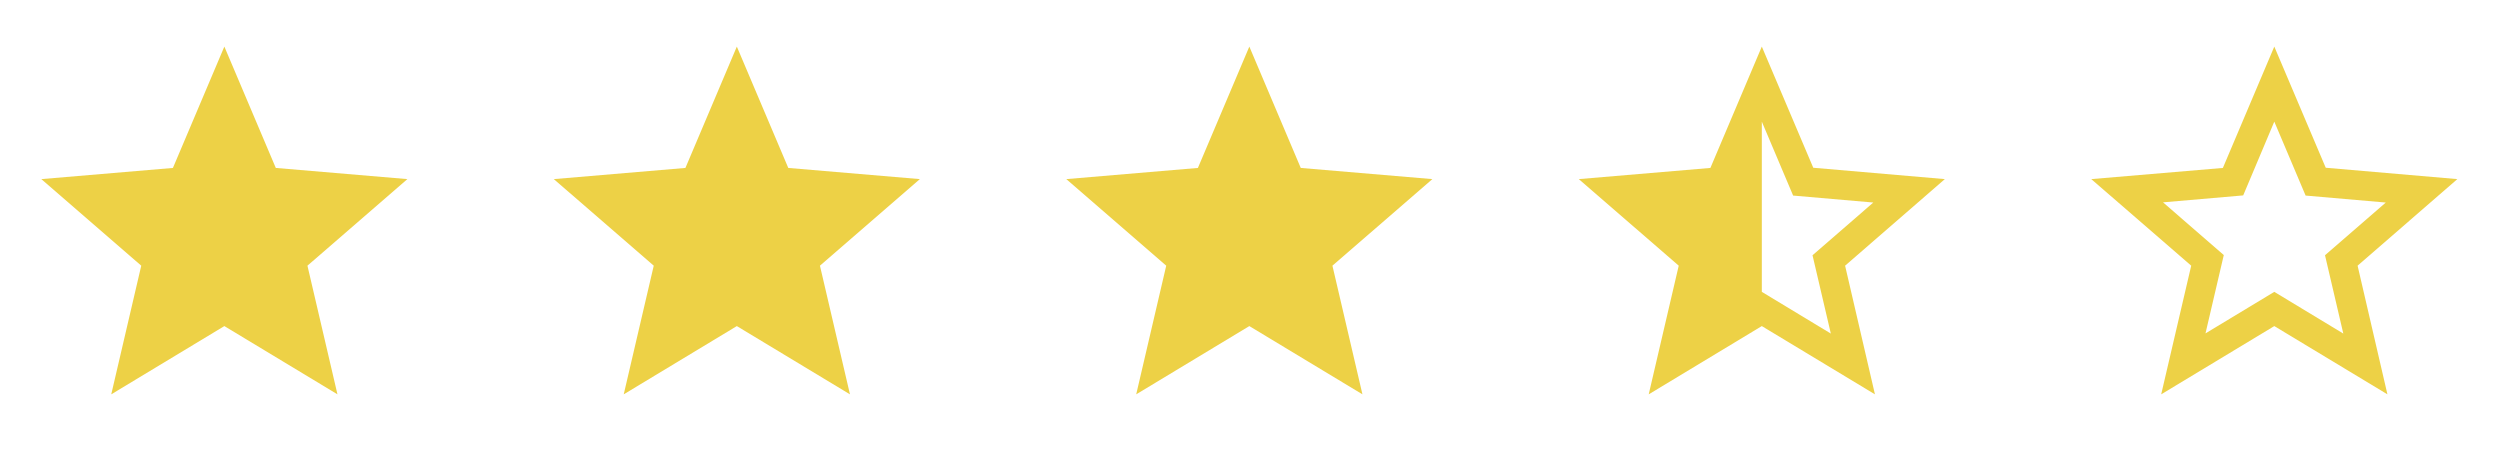 <svg width="132" height="24" viewBox="0 0 132 24" fill="none" xmlns="http://www.w3.org/2000/svg">
<path d="M11.846 17.217L17.818 20.821L16.233 14.028L21.51 9.457L14.562 8.867L11.846 2.46L9.13 8.867L2.182 9.457L7.458 14.028L5.874 20.821L11.846 17.217Z" fill="#EDD146"/>
<path d="M38.905 17.217L44.878 20.821L43.293 14.028L48.569 9.457L41.621 8.867L38.905 2.46L36.19 8.867L29.241 9.457L34.518 14.028L32.933 20.821L38.905 17.217Z" fill="#EDD146"/>
<path d="M65.965 17.217L71.937 20.821L70.352 14.028L75.629 9.457L68.68 8.867L65.965 2.46L63.249 8.867L56.3 9.457L61.577 14.028L59.992 20.821L65.965 17.217Z" fill="#EDD146"/>
<path d="M102.688 9.457L95.74 8.857L93.024 2.46L90.309 8.867L83.36 9.457L88.637 14.028L87.052 20.821L93.024 17.217L98.997 20.821L97.421 14.028L102.688 9.457ZM93.024 15.41V6.422L94.677 10.326L98.91 10.694L95.701 13.477L96.668 17.613L93.024 15.41Z" fill="#EDD146"/>
<path d="M129.748 9.457L122.799 8.857L120.083 2.46L117.368 8.867L110.419 9.457L115.696 14.028L114.111 20.821L120.083 17.217L126.056 20.821L124.481 14.028L129.748 9.457ZM120.083 15.41L116.45 17.603L117.416 13.467L114.208 10.684L118.441 10.317L120.083 6.422L121.736 10.326L125.969 10.694L122.76 13.477L123.727 17.613L120.083 15.41Z" fill="#EDD146"/>
</svg>
